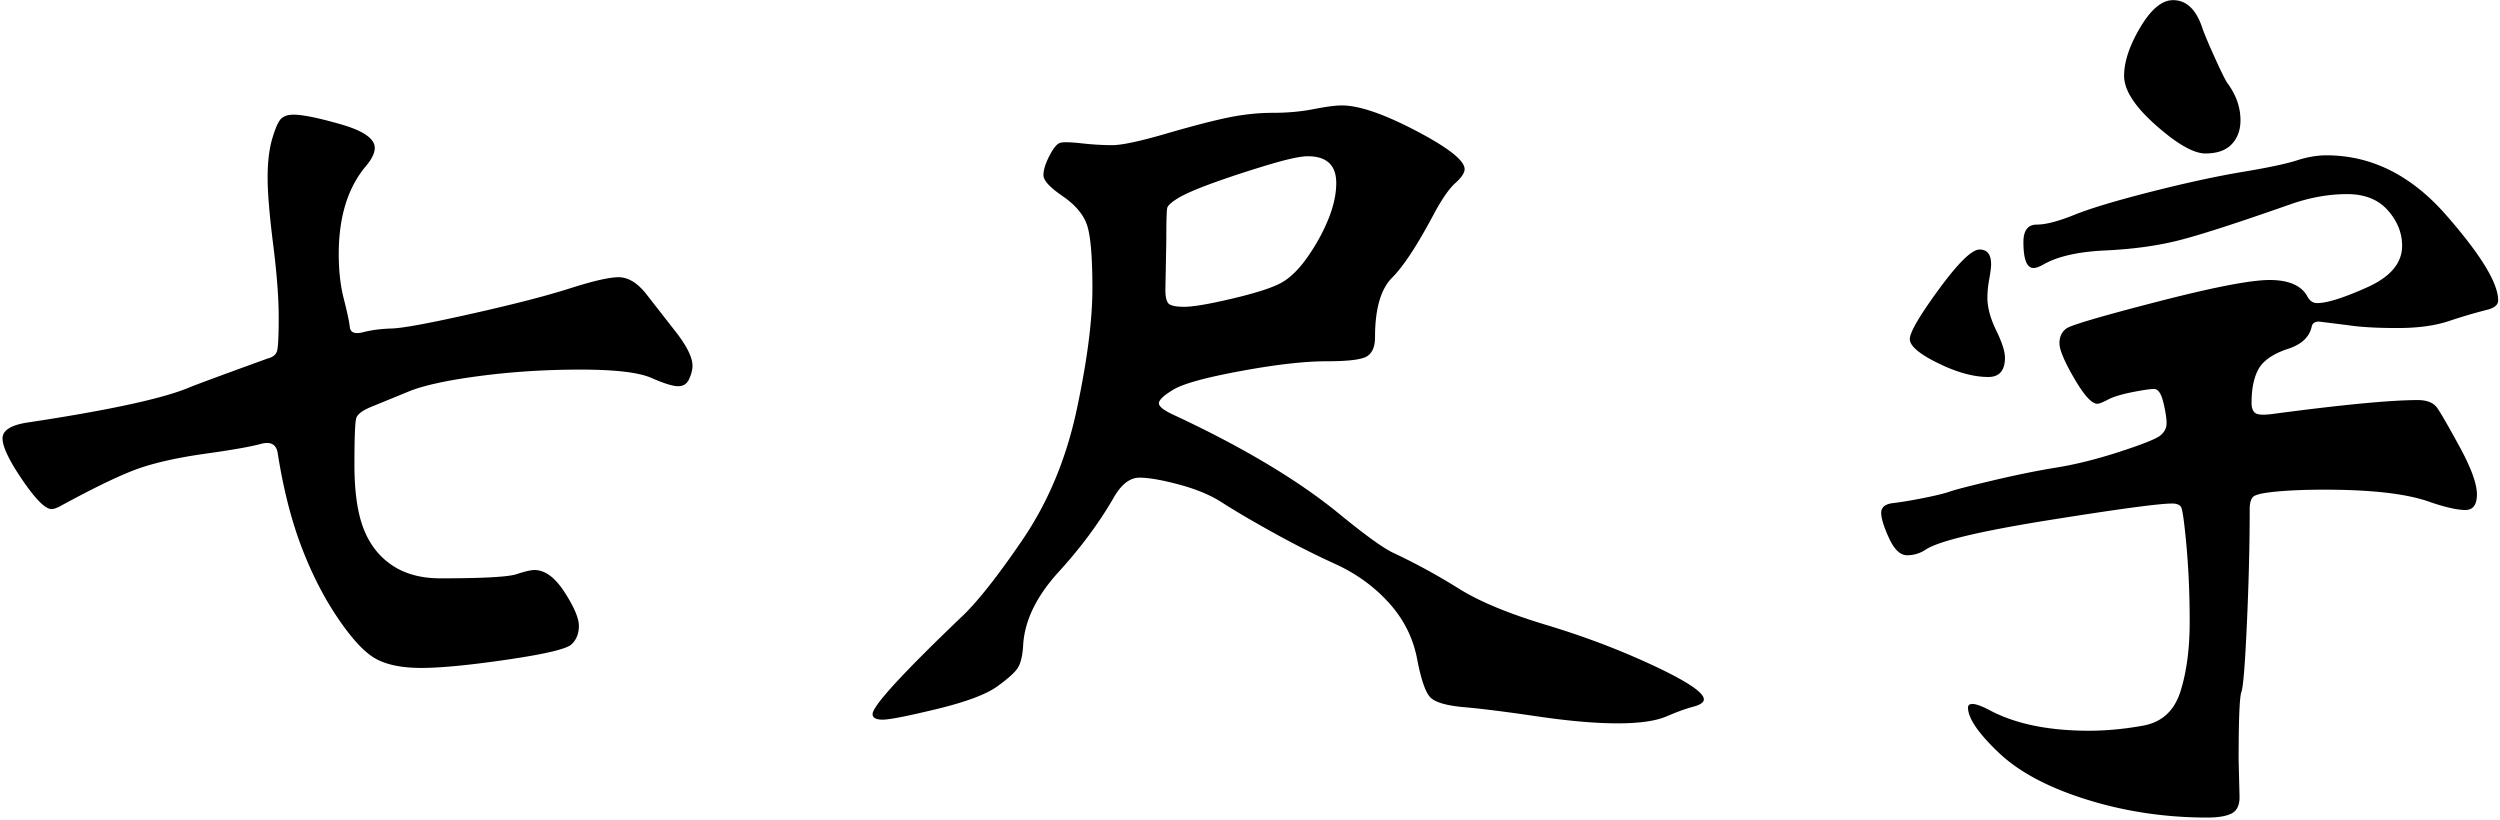 <svg xmlns="http://www.w3.org/2000/svg" width="848" height="278"><path fill-rule="evenodd" d="M843.931 105.004c-4.18 1.047-8.615 2.349-13.315 3.916-4.699 1.566-10.495 2.35-17.387 2.35-6.893 0-12.429-.314-16.605-.94l-10.025-1.253c-1.464 0-2.301.626-2.507 1.879-.837 3.554-3.656 6.061-8.458 7.519-4.808 1.675-7.989 3.917-9.556 6.736-1.566 2.82-2.35 6.633-2.35 11.435 0 1.674.416 2.82 1.254 3.447.832.626 2.819.734 5.952.313 23.6-3.133 39.994-4.7 49.187-4.7 3.133 0 5.326.891 6.579 2.663 1.253 1.777 3.809 6.217 7.676 13.315 3.862 7.103 5.796 12.429 5.796 15.978 0 3.554-1.307 5.326-3.916 5.326-2.614 0-6.423-.832-11.436-2.506-7.729-2.923-19.845-4.386-36.342-4.386-6.265 0-11.645.21-16.134.626-4.494.421-7.157.994-7.989 1.724-.837.734-1.253 2.144-1.253 4.229 0 11.699-.314 24.544-.94 38.535-.627 13.995-1.253 21.823-1.88 23.497-.626 1.669-.94 9.399-.94 23.184l.314 12.531c0 2.712-.891 4.543-2.663 5.483-1.777.94-4.543 1.41-8.303 1.41-14.206 0-27.834-2.037-40.884-6.11-13.056-4.072-23.027-9.398-29.92-15.977-6.892-6.58-10.338-11.646-10.338-15.195 0-.837.518-1.253 1.566-1.253 1.043 0 2.82.626 5.326 1.879 8.772 4.803 20.154 7.206 34.149 7.206 5.845 0 11.954-.577 18.327-1.723 6.369-1.15 10.599-5.013 12.689-11.592 2.085-6.579 3.133-14.46 3.133-23.653 0-9.189-.367-17.804-1.097-25.847-.734-8.038-1.361-12.424-1.88-13.158-.523-.73-1.517-1.097-2.976-1.097-4.386 0-18.327 1.88-41.824 5.639-23.497 3.76-37.439 7.103-41.825 10.026-1.88 1.253-3.97 1.88-6.266 1.88-2.301 0-4.337-1.929-6.109-5.796-1.777-3.863-2.663-6.736-2.663-8.616s1.356-2.976 4.073-3.289c2.712-.314 6.158-.886 10.339-1.724 4.175-.832 7.151-1.566 8.928-2.193 1.772-.626 6.628-1.879 14.568-3.759 7.936-1.88 15.141-3.339 21.618-4.386 6.471-1.043 13.574-2.82 21.304-5.326 7.724-2.507 12.321-4.332 13.784-5.483 1.459-1.145 2.193-2.555 2.193-4.229 0-1.67-.367-4.019-1.096-7.049-.734-3.026-1.777-4.543-3.133-4.543-1.361 0-3.867.367-7.519 1.096-3.657.735-6.374 1.567-8.146 2.507-1.777.94-2.976 1.41-3.602 1.41-1.88 0-4.494-2.869-7.833-8.616-3.343-5.742-5.013-9.712-5.013-11.905 0-2.193.784-3.862 2.35-5.013 1.567-1.145 11.851-4.175 30.86-9.085 19.003-4.905 31.691-7.363 38.065-7.363 6.368 0 10.598 1.777 12.688 5.326.832 1.675 1.982 2.507 3.446 2.507 3.339 0 8.978-1.772 16.918-5.326 7.935-3.549 11.905-8.249 11.905-14.098 0-4.387-1.62-8.405-4.856-12.062-3.241-3.652-7.832-5.483-13.785-5.483-5.952 0-12.062 1.048-18.327 3.133-19.008 6.687-32.113 10.916-39.319 12.688-7.205 1.777-15.351 2.874-24.436 3.29-9.086.421-16.032 1.987-20.834 4.699-1.464.838-2.614 1.254-3.447 1.254-2.3 0-3.446-2.923-3.446-8.773 0-3.965 1.513-5.952 4.543-5.952 3.025 0 7.255-1.097 12.688-3.29 5.429-2.193 14.098-4.802 26.003-7.832 11.906-3.025 22.244-5.272 31.016-6.736 8.773-1.459 14.931-2.766 18.485-3.916 3.549-1.145 6.892-1.723 10.025-1.723 15.244 0 28.769 6.736 40.571 20.207 11.798 13.472 17.701 23.135 17.701 28.98 0 1.464-1.15 2.506-3.446 3.133Zm-95.867-52.947c-3.97 0-9.556-3.182-16.761-9.555-7.206-6.369-10.809-11.954-10.809-16.761 0-4.802 1.826-10.285 5.483-16.448 3.651-6.158 7.362-9.242 11.122-9.242 4.591 0 7.935 3.24 10.025 9.712.832 2.301 2.296 5.747 4.386 10.338 2.085 4.597 3.446 7.314 4.073 8.146 2.922 3.97 4.386 8.146 4.386 12.532 0 3.343-.994 6.06-2.976 8.145-1.988 2.091-4.964 3.133-8.929 3.133Zm-73.624 75.817c-5.013 0-10.706-1.566-17.074-4.699-6.374-3.133-9.556-5.845-9.556-8.146 0-2.296 3.29-7.935 9.869-16.918 6.579-8.977 11.171-13.471 13.785-13.471 2.609 0 3.916 1.674 3.916 5.012 0 1.048-.211 2.717-.627 5.013-.421 2.301-.626 4.386-.626 6.266 0 3.343.989 7.049 2.976 11.122 1.983 4.073 2.976 7.157 2.976 9.242 0 4.386-1.88 6.579-5.639 6.579ZM574.343 239.72c-2.404.626-5.434 1.723-9.085 3.289-3.657 1.567-9.194 2.35-16.605 2.35-7.416 0-16.448-.783-27.1-2.35-10.652-1.566-18.954-2.614-24.907-3.133-5.952-.524-9.765-1.62-11.435-3.289-1.674-1.675-3.186-6.056-4.542-13.159-1.361-7.098-4.543-13.417-9.556-18.954-5.013-5.531-11.073-9.917-18.171-13.158-7.103-3.236-14.309-6.893-21.617-10.965-7.313-4.073-12.899-7.363-16.761-9.869-3.867-2.506-8.723-4.543-14.568-6.109-5.85-1.567-10.339-2.35-13.472-2.35-3.133 0-5.952 2.09-8.459 6.266-5.012 8.772-11.332 17.339-18.954 25.69-7.627 8.356-11.646 16.712-12.062 25.063-.21 3.344-.783 5.796-1.723 7.363-.94 1.566-3.289 3.71-7.049 6.422-3.759 2.712-10.603 5.272-20.521 7.676-9.922 2.398-16.031 3.603-18.327 3.603-2.301 0-3.446-.627-3.446-1.88 0-2.717 9.917-13.574 29.762-32.583 5.429-5.012 12.478-13.887 21.148-26.629 8.664-12.738 14.773-27.413 18.327-44.018 3.549-16.604 5.326-30.336 5.326-41.198 0-10.858-.626-18.063-1.88-21.617-1.253-3.549-4.023-6.785-8.302-9.712-4.283-2.923-6.422-5.272-6.422-7.049 0-1.772.675-3.965 2.036-6.579 1.356-2.61 2.555-4.073 3.603-4.387 1.043-.313 3.446-.259 7.206.157 3.759.421 7.254.627 10.495.627 3.236 0 9.345-1.302 18.328-3.916 8.977-2.61 16.026-4.436 21.147-5.483 5.115-1.043 10.128-1.567 15.038-1.567 4.905 0 9.501-.416 13.785-1.253 4.278-.832 7.465-1.253 9.555-1.253 5.845 0 14.255 2.874 25.22 8.616 10.966 5.747 16.448 10.079 16.448 13.001 0 1.253-1.047 2.82-3.133 4.7-2.09 1.879-4.494 5.326-7.206 10.338-5.639 10.652-10.392 17.912-14.254 21.774-3.868 3.867-5.796 10.603-5.796 20.208 0 3.132-.891 5.277-2.663 6.422-1.777 1.15-6.374 1.723-13.785 1.723-7.416 0-17.075 1.097-28.98 3.29-11.905 2.193-19.532 4.283-22.87 6.266-3.343 1.987-5.013 3.553-5.013 4.699 0 1.15 1.88 2.56 5.64 4.229 23.183 10.863 41.667 21.931 55.452 33.209 9.189 7.519 15.454 12.013 18.798 13.472a209.867 209.867 0 0 1 21.774 11.905c6.995 4.386 16.918 8.513 29.763 12.375 12.844 3.867 24.955 8.459 36.341 13.785 11.382 5.326 17.075 9.134 17.075 11.435 0 1.043-1.204 1.88-3.603 2.507ZM396.236 102.811c.627.837 2.453 1.253 5.483 1.253 3.025 0 8.508-.94 16.448-2.82 7.935-1.879 13.417-3.652 16.448-5.326 3.025-1.669 6.001-4.591 8.928-8.772 2.923-4.176 5.272-8.459 7.049-12.845 1.772-4.386 2.663-8.459 2.663-12.218 0-6.056-3.24-9.086-9.712-9.086-2.506 0-7.205 1.048-14.098 3.133-6.892 2.09-13.055 4.127-18.484 6.109-5.434 1.988-9.242 3.657-11.435 5.013-2.193 1.361-3.397 2.457-3.603 3.29-.211.837-.313 4.493-.313 10.965l-.314 16.918c0 2.09.314 3.554.94 4.386Zm-166.202 28.196c-1.776 0-4.807-.94-9.085-2.82-4.283-1.879-12.326-2.819-24.124-2.819-11.802 0-23.237.734-34.305 2.193-11.073 1.464-19.111 3.24-24.124 5.326l-12.218 5.012c-3.133 1.254-4.91 2.561-5.326 3.917-.421 1.361-.627 6.633-.627 15.821 0 9.193 1.043 16.448 3.133 21.774 2.086 5.326 5.326 9.452 9.712 12.375 4.387 2.927 9.815 4.386 16.292 4.386 14.411 0 23.027-.47 25.846-1.41 2.82-.94 4.856-1.41 6.109-1.41 3.55 0 6.942 2.507 10.182 7.519 3.236 5.013 4.857 8.826 4.857 11.435 0 2.615-.838 4.7-2.507 6.266-1.674 1.567-8.929 3.29-21.774 5.17-12.845 1.879-22.557 2.819-29.136 2.819-6.579 0-11.748-1.042-15.508-3.133-3.759-2.085-8.043-6.682-12.845-13.785-4.807-7.098-8.929-15.194-12.375-24.28-3.446-9.085-6.109-19.58-7.989-31.486-.421-3.133-2.35-4.229-5.796-3.289s-9.663 2.036-18.641 3.289c-8.982 1.254-16.399 2.874-22.243 4.856-5.85 1.988-14.725 6.217-26.63 12.689-1.464.837-2.614 1.253-3.447 1.253-2.09 0-5.379-3.29-9.868-9.869-4.494-6.579-6.736-11.278-6.736-14.098 0-2.82 3.025-4.645 9.085-5.483 27.57-4.175 45.741-8.145 54.513-11.905 3.133-1.253 11.905-4.489 26.317-9.712 1.669-.416 2.712-1.199 3.133-2.349.416-1.146.626-5.013.626-11.592 0-6.579-.626-14.828-1.879-24.75-1.253-9.918-1.88-17.491-1.88-22.714 0-5.218.519-9.604 1.566-13.158 1.043-3.549 2.037-5.796 2.977-6.736.94-.94 2.349-1.41 4.229-1.41 3.133 0 8.508 1.097 16.135 3.29 7.622 2.193 11.435 4.856 11.435 7.989 0 1.674-.94 3.656-2.82 5.952-6.266 7.314-9.399 17.339-9.399 30.076 0 5.639.573 10.706 1.724 15.195 1.145 4.494 1.825 7.676 2.036 9.555.206 1.88 1.723 2.458 4.543 1.723 2.819-.729 6.055-1.145 9.712-1.253 3.652-.103 12.688-1.772 27.1-5.012 14.411-3.236 25.533-6.11 33.365-8.616 7.833-2.506 13.315-3.759 16.448-3.759 3.133 0 6.158 1.776 9.086 5.326l10.025 12.845c3.965 5.012 5.953 8.982 5.953 11.905 0 1.253-.368 2.716-1.097 4.386-.734 1.674-1.987 2.506-3.76 2.506Z"/></svg>